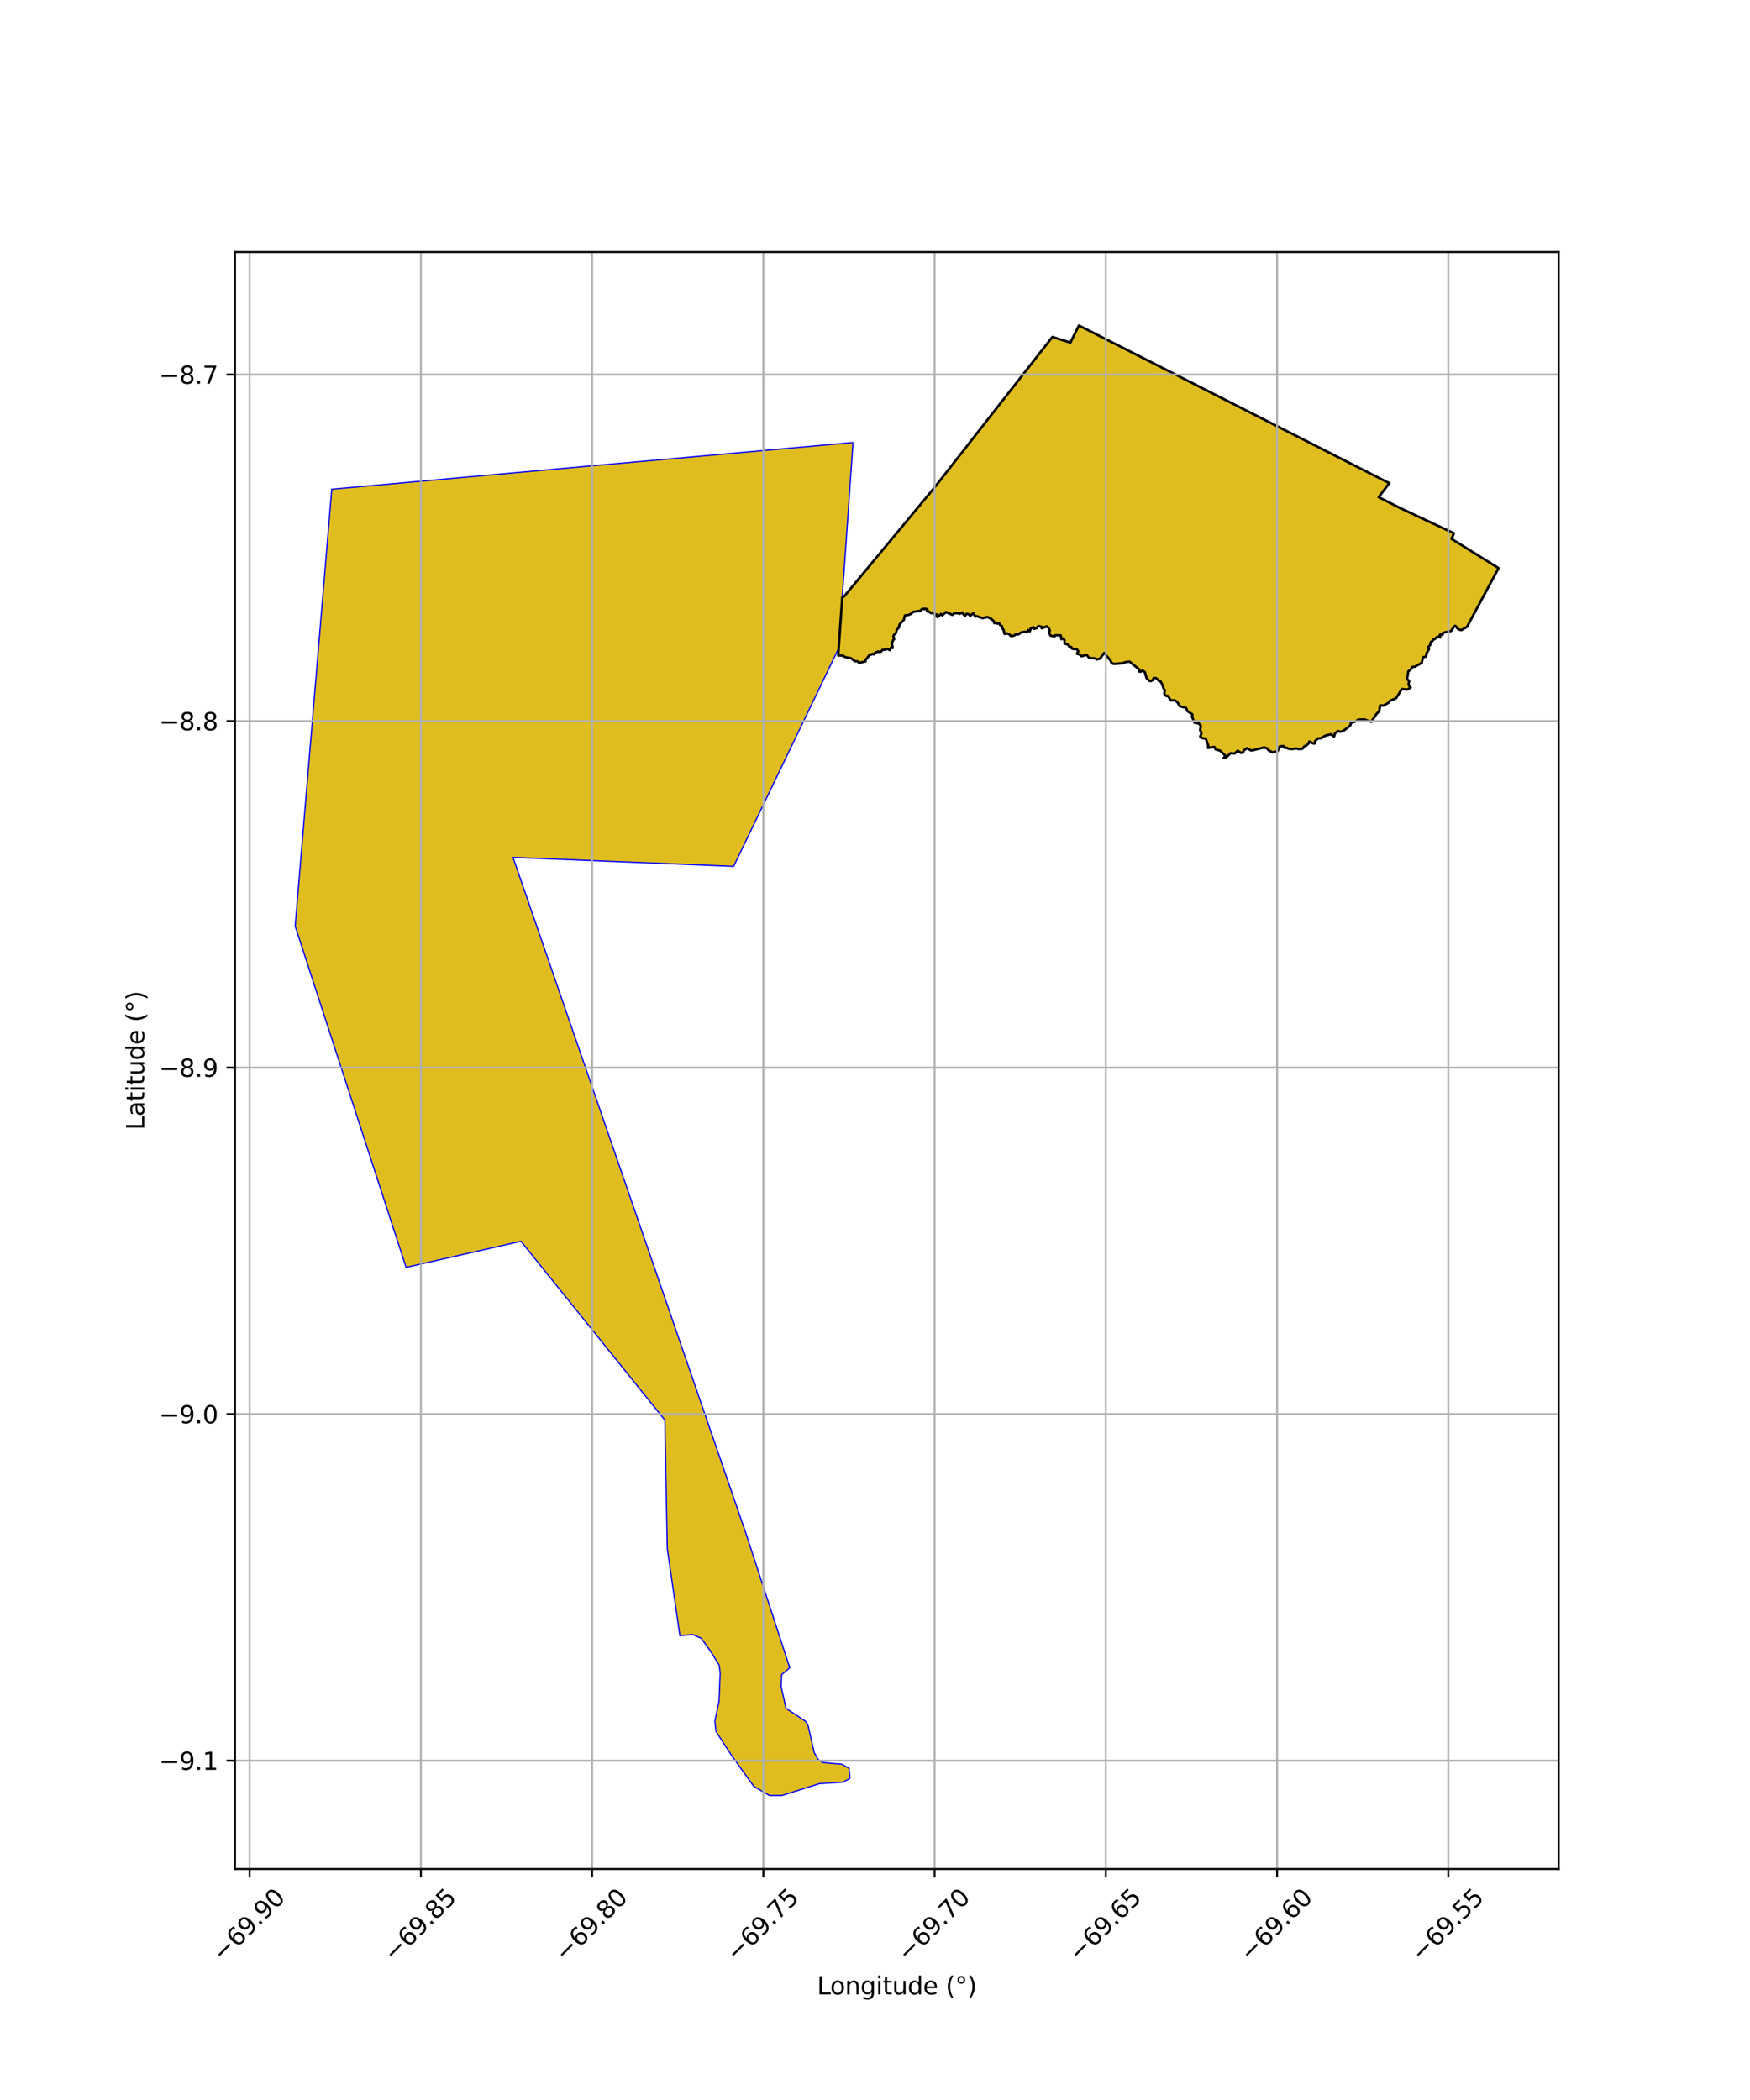 <?xml version="1.0" encoding="utf-8" standalone="no"?>
<!DOCTYPE svg PUBLIC "-//W3C//DTD SVG 1.1//EN"
  "http://www.w3.org/Graphics/SVG/1.1/DTD/svg11.dtd">
<svg xmlns:xlink="http://www.w3.org/1999/xlink" width="720pt" height="864pt" viewBox="0 0 720 864" xmlns="http://www.w3.org/2000/svg" version="1.1">
 <defs>
  <style type="text/css">*{stroke-linejoin: round; stroke-linecap: butt}</style>
 </defs>
 <g id="figure_1">
  <g id="patch_1">
   <path d="M 0 864 
L 720 864 
L 720 0 
L 0 0 
z
" style="fill: #ffffff"/>
  </g>
  <g id="axes_1">
   <g id="patch_2">
    <path d="M 96.686 768.96 
L 641.314 768.96 
L 641.314 103.68 
L 96.686 103.68 
z
" style="fill: #ffffff"/>
   </g>
   <g id="PatchCollection_1">
    <path d="M 350.969 182.058 
L 345.065 266.693 
L 301.848 356.435 
L 211.073 352.751 
L 270.459 525.035 
L 306.803 630.604 
L 324.938 686.165 
L 321.6 688.984 
L 321.372 693.856 
L 323.393 702.87 
L 325.337 704.16 
L 331.362 708.172 
L 332.352 709.495 
L 335.057 721.205 
L 336.654 723.962 
L 338.425 725.16 
L 346.436 725.861 
L 349.359 727.592 
L 349.675 731.685 
L 346.845 733.247 
L 337.155 733.84 
L 321.717 738.713 
L 316.539 738.72 
L 310.117 734.947 
L 300.895 722.099 
L 294.598 712.406 
L 294.106 708.18 
L 295.82 699.945 
L 296.291 688.507 
L 295.933 685.17 
L 292.286 679.298 
L 288.528 674.055 
L 284.942 672.503 
L 279.728 672.969 
L 274.54 637.207 
L 273.55 584.281 
L 214.341 510.696 
L 167.07 521.43 
L 121.442 381.023 
L 136.502 201.27 
L 246.143 191.415 
L 350.969 182.058 
" clip-path="url(#p8508e22fac)" style="fill: #e0bd1f; stroke: #0000ff; stroke-width: 0.5"/>
    <path d="M 444.255 134.094 
L 451.632 137.849 
L 461.991 143.119 
L 466.583 145.455 
L 473.506 148.977 
L 484.25 154.441 
L 511.735 168.411 
L 518.817 172.01 
L 527.705 176.524 
L 541.495 183.525 
L 544.107 184.851 
L 546.948 186.293 
L 551.71 188.709 
L 562.629 194.25 
L 567.562 196.752 
L 571.589 198.795 
L 567.22 204.549 
L 576.4 209.201 
L 598.187 219.415 
L 597.19 221.704 
L 616.558 233.749 
L 603.56 257.911 
L 601.233 259.237 
L 600.358 259.028 
L 599.624 258.562 
L 598.758 257.475 
L 598.169 257.823 
L 597.044 259.604 
L 593.734 260.344 
L 593.469 261.241 
L 592.532 261.021 
L 592.18 261.602 
L 592.59 262.251 
L 591.086 262.148 
L 590.344 262.928 
L 589.873 262.942 
L 589.304 263.795 
L 588.698 264.095 
L 588.389 265.418 
L 587.639 266.187 
L 587.889 267.161 
L 586.918 268.741 
L 586.777 270.096 
L 585.453 270.426 
L 584.944 272.715 
L 582.108 274.312 
L 581.14 274.369 
L 580.259 275.634 
L 579.421 276.184 
L 578.909 279.41 
L 579.756 280.125 
L 579.497 281.747 
L 580.357 282.853 
L 579.076 283.706 
L 576.735 283.489 
L 574.412 287.265 
L 571.871 288.354 
L 571.325 289.121 
L 569.231 290.296 
L 567.798 290.254 
L 567.469 292.585 
L 566.288 293.798 
L 565.175 295.401 
L 564.158 296.966 
L 561.339 296 
L 558.887 296.063 
L 557.417 296.992 
L 556.634 297.021 
L 555.699 297.73 
L 555.577 298.424 
L 555.014 298.938 
L 552.908 300.532 
L 551.536 301.087 
L 550.527 300.791 
L 549.3 301.622 
L 548.85 303.074 
L 547.609 302.096 
L 545.309 302.653 
L 543.383 303.771 
L 542.316 303.761 
L 541.076 304.872 
L 541.034 305.822 
L 540.412 305.911 
L 538.633 305.067 
L 538.592 305.663 
L 537.609 306.634 
L 536.755 306.98 
L 535.787 308.097 
L 534.304 308.178 
L 533.334 307.947 
L 531.656 308.16 
L 530.169 308.085 
L 529.446 307.678 
L 528.517 307.674 
L 528.074 306.96 
L 526.557 307.088 
L 525.631 309.097 
L 523.526 309.543 
L 521.782 308.603 
L 521.487 307.985 
L 520.064 307.523 
L 515.148 308.772 
L 514.471 308.67 
L 513.079 307.821 
L 511.669 308.796 
L 511.481 309.512 
L 510.642 309.777 
L 509.221 308.876 
L 507.931 310.044 
L 506.291 309.884 
L 504.483 311.644 
L 503.433 311.868 
L 504.144 310.929 
L 501.975 308.852 
L 500.146 308.341 
L 499.605 307.299 
L 497.005 307.715 
L 497.109 306.744 
L 496.138 303.939 
L 494.492 303.633 
L 493.812 303.028 
L 494.341 301.665 
L 493.738 300.306 
L 494.084 298.655 
L 493.24 297.68 
L 491.45 297.364 
L 490.468 295.001 
L 490.584 293.913 
L 488.606 292.658 
L 487.941 291.244 
L 485.388 290.554 
L 484.361 288.854 
L 483.25 288.082 
L 481.761 288.209 
L 480.485 286.289 
L 479.934 286.384 
L 479.128 285.845 
L 479.039 285.212 
L 479.279 283.996 
L 478.95 283.8 
L 478 281.207 
L 477.475 280.366 
L 476.965 280.258 
L 475.733 279.04 
L 474.743 278.902 
L 474.199 279.891 
L 473.391 280.228 
L 472.852 280.076 
L 471.737 279.038 
L 471.015 276.502 
L 470.055 275.874 
L 469.31 276.362 
L 468.67 276.257 
L 468.766 275.47 
L 464.7 272.192 
L 462.776 272.469 
L 462.09 272.844 
L 458.264 273.162 
L 457.411 272.81 
L 456.826 271.693 
L 454.283 268.628 
L 452.587 270.978 
L 451.288 271.295 
L 450.414 270.834 
L 448.253 270.811 
L 446.999 269.387 
L 445.18 269.986 
L 444.829 269.958 
L 444.464 269.395 
L 443.083 268.958 
L 443.606 267.944 
L 443.054 267.111 
L 441.489 267.023 
L 440.908 266.792 
L 440.833 266.256 
L 439.867 265.999 
L 439.733 265.413 
L 437.974 264.709 
L 437.969 263.383 
L 437.562 262.682 
L 436.699 262.995 
L 436.433 261.406 
L 434.007 261.363 
L 433.895 261.87 
L 432.181 261.498 
L 431.563 260.035 
L 431.957 259.491 
L 431.487 258.413 
L 430.679 257.706 
L 428.582 258.504 
L 428.719 257.949 
L 427.238 257.553 
L 426.423 258.489 
L 425.381 258.699 
L 425.199 258.001 
L 424.009 258.575 
L 423.937 259.203 
L 423.638 259.802 
L 422.946 259.202 
L 422.588 260.111 
L 421.6 259.908 
L 420.045 260.26 
L 418.885 261.031 
L 418.173 260.834 
L 417.32 261.477 
L 415.978 261.737 
L 415.182 260.922 
L 413.942 260.563 
L 413.287 260.84 
L 412.927 259.19 
L 412.3 258.373 
L 412.23 257.582 
L 411.497 257.21 
L 411.174 256.511 
L 410.208 256.58 
L 409.803 256.195 
L 409.078 256.408 
L 408.857 255.513 
L 407.658 254.545 
L 406.308 253.822 
L 404.287 254.33 
L 401.854 253.494 
L 401.299 253.682 
L 400.39 252.277 
L 399.211 253.37 
L 398.56 252.711 
L 397.664 252.559 
L 397.046 253.33 
L 396.36 252.729 
L 395.981 252.011 
L 394.696 252.575 
L 394.238 252.262 
L 392.686 252.272 
L 391.844 252.986 
L 389.178 251.808 
L 387.669 253.184 
L 387.08 252.604 
L 385.878 253.856 
L 385.048 253.542 
L 385.337 252.767 
L 384.148 252.693 
L 384.356 252.313 
L 383.869 252.042 
L 382.989 252.278 
L 382.504 251.786 
L 381.368 251.542 
L 381.615 250.818 
L 380.727 250.402 
L 380.354 250.631 
L 379.916 250.459 
L 379.027 250.796 
L 378.664 251.419 
L 377.458 251.449 
L 375.542 251.781 
L 374.87 252.574 
L 373.306 253.139 
L 372.274 253.197 
L 371.916 254.968 
L 370.285 256.652 
L 369.982 257.3 
L 369.859 258.214 
L 368.986 259.038 
L 368.654 260.444 
L 367.983 260.962 
L 367.543 261.726 
L 367.893 262.942 
L 367.362 263.526 
L 366.955 264.677 
L 367.306 266.612 
L 366.503 266.515 
L 366.1 267.498 
L 365.007 266.931 
L 364.188 267.303 
L 363.085 267.358 
L 362.547 268.053 
L 362.046 268.239 
L 361.192 268.08 
L 360.11 268.572 
L 359.486 269.242 
L 358.959 269.014 
L 358.467 269.335 
L 357.888 269.228 
L 356.607 270.994 
L 356.01 271.494 
L 356.161 272.049 
L 355.64 272.259 
L 353.482 272.659 
L 352.742 272.053 
L 351.788 272.061 
L 350.167 270.831 
L 347.651 270.336 
L 347.018 269.83 
L 344.863 269.64 
L 345.065 266.693 
L 346.522 245.808 
L 347.328 245.341 
L 384.261 200.854 
L 432.993 138.622 
L 440.381 140.952 
L 443.913 133.92 
L 444.255 134.094 
" clip-path="url(#p8508e22fac)" style="fill: #e0bd1f; stroke: #0000ff; stroke-width: 0.5"/>
   </g>
   <g id="PatchCollection_2">
    <path d="M 444.255 134.094 
L 571.589 198.795 
L 567.22 204.549 
L 576.4 209.201 
L 598.187 219.415 
L 597.19 221.704 
L 616.558 233.749 
L 603.56 257.911 
L 601.233 259.237 
L 600.358 259.028 
L 599.624 258.562 
L 598.758 257.475 
L 598.169 257.823 
L 597.044 259.604 
L 593.734 260.344 
L 593.469 261.241 
L 592.532 261.021 
L 592.18 261.602 
L 592.59 262.251 
L 591.086 262.148 
L 590.344 262.928 
L 589.873 262.942 
L 589.304 263.795 
L 588.698 264.095 
L 588.389 265.418 
L 587.639 266.187 
L 587.889 267.161 
L 586.918 268.741 
L 586.777 270.096 
L 585.453 270.426 
L 584.944 272.715 
L 582.108 274.312 
L 581.14 274.369 
L 580.259 275.634 
L 579.421 276.184 
L 578.909 279.41 
L 579.756 280.125 
L 579.497 281.747 
L 580.357 282.853 
L 579.076 283.706 
L 576.735 283.489 
L 574.412 287.265 
L 571.871 288.354 
L 571.325 289.121 
L 569.231 290.296 
L 567.798 290.254 
L 567.469 292.585 
L 566.288 293.798 
L 564.158 296.966 
L 561.339 296 
L 558.887 296.063 
L 557.417 296.992 
L 556.634 297.021 
L 555.699 297.73 
L 555.577 298.424 
L 555.014 298.938 
L 552.908 300.532 
L 551.536 301.087 
L 550.527 300.791 
L 549.3 301.622 
L 548.85 303.074 
L 547.609 302.096 
L 545.309 302.653 
L 543.383 303.771 
L 542.316 303.761 
L 541.076 304.872 
L 541.034 305.822 
L 540.412 305.911 
L 538.633 305.067 
L 538.592 305.663 
L 537.609 306.634 
L 536.755 306.98 
L 535.787 308.097 
L 534.304 308.178 
L 533.334 307.947 
L 531.656 308.16 
L 530.169 308.085 
L 529.446 307.678 
L 528.517 307.674 
L 528.074 306.96 
L 526.557 307.088 
L 525.631 309.097 
L 523.526 309.543 
L 521.782 308.603 
L 521.487 307.985 
L 520.064 307.523 
L 515.148 308.772 
L 514.471 308.67 
L 513.079 307.821 
L 511.669 308.796 
L 511.481 309.512 
L 510.642 309.777 
L 509.221 308.876 
L 507.931 310.044 
L 506.291 309.884 
L 504.483 311.644 
L 503.433 311.868 
L 504.144 310.929 
L 501.975 308.852 
L 500.146 308.341 
L 499.605 307.299 
L 497.005 307.715 
L 497.109 306.744 
L 496.138 303.939 
L 494.492 303.633 
L 493.812 303.028 
L 494.341 301.665 
L 493.738 300.306 
L 494.084 298.655 
L 493.24 297.68 
L 491.45 297.364 
L 490.468 295.001 
L 490.584 293.913 
L 488.606 292.658 
L 487.941 291.244 
L 485.388 290.554 
L 484.361 288.854 
L 483.25 288.082 
L 481.761 288.209 
L 480.485 286.289 
L 479.934 286.384 
L 479.128 285.845 
L 479.039 285.212 
L 479.279 283.996 
L 478.95 283.8 
L 478 281.207 
L 477.475 280.366 
L 476.965 280.258 
L 475.733 279.04 
L 474.743 278.902 
L 474.199 279.891 
L 473.391 280.228 
L 472.852 280.076 
L 471.737 279.038 
L 471.015 276.502 
L 470.055 275.874 
L 469.31 276.362 
L 468.67 276.257 
L 468.766 275.47 
L 464.7 272.192 
L 462.776 272.469 
L 462.09 272.844 
L 458.264 273.162 
L 457.411 272.81 
L 456.826 271.693 
L 454.283 268.628 
L 452.587 270.978 
L 451.288 271.295 
L 450.414 270.834 
L 448.253 270.811 
L 446.999 269.387 
L 445.18 269.986 
L 444.829 269.958 
L 444.464 269.395 
L 443.083 268.958 
L 443.606 267.944 
L 443.054 267.111 
L 441.489 267.023 
L 440.908 266.792 
L 440.833 266.256 
L 439.867 265.999 
L 439.733 265.413 
L 437.974 264.709 
L 437.969 263.383 
L 437.562 262.682 
L 436.699 262.995 
L 436.433 261.406 
L 434.007 261.363 
L 433.895 261.87 
L 432.181 261.498 
L 431.563 260.035 
L 431.957 259.491 
L 431.487 258.413 
L 430.679 257.706 
L 428.582 258.504 
L 428.719 257.949 
L 427.238 257.553 
L 426.423 258.489 
L 425.381 258.699 
L 425.199 258.001 
L 424.009 258.575 
L 423.937 259.203 
L 423.638 259.802 
L 422.946 259.202 
L 422.588 260.111 
L 421.6 259.908 
L 420.045 260.26 
L 418.885 261.031 
L 418.173 260.834 
L 417.32 261.477 
L 415.978 261.737 
L 415.182 260.922 
L 413.942 260.563 
L 413.287 260.84 
L 412.927 259.19 
L 412.3 258.373 
L 412.23 257.582 
L 411.497 257.21 
L 411.174 256.511 
L 410.208 256.58 
L 409.803 256.195 
L 409.078 256.408 
L 408.857 255.513 
L 407.658 254.545 
L 406.308 253.822 
L 404.287 254.33 
L 401.854 253.494 
L 401.299 253.682 
L 400.39 252.277 
L 399.211 253.37 
L 398.56 252.711 
L 397.664 252.559 
L 397.046 253.33 
L 396.36 252.729 
L 395.981 252.011 
L 394.696 252.575 
L 394.238 252.262 
L 392.686 252.272 
L 391.844 252.986 
L 389.178 251.808 
L 387.669 253.184 
L 387.08 252.604 
L 385.878 253.856 
L 385.048 253.542 
L 385.337 252.767 
L 384.148 252.693 
L 384.356 252.313 
L 383.869 252.042 
L 382.989 252.278 
L 382.504 251.786 
L 381.368 251.542 
L 381.615 250.818 
L 380.727 250.402 
L 380.354 250.631 
L 379.916 250.459 
L 379.027 250.796 
L 378.664 251.419 
L 377.458 251.449 
L 375.542 251.781 
L 374.87 252.574 
L 373.306 253.139 
L 372.274 253.197 
L 371.916 254.968 
L 370.285 256.652 
L 369.982 257.3 
L 369.859 258.214 
L 368.986 259.038 
L 368.654 260.444 
L 367.983 260.962 
L 367.543 261.726 
L 367.893 262.942 
L 367.362 263.526 
L 366.955 264.677 
L 367.306 266.612 
L 366.503 266.515 
L 366.1 267.498 
L 365.007 266.931 
L 364.188 267.303 
L 363.085 267.358 
L 362.547 268.053 
L 362.046 268.239 
L 361.192 268.08 
L 360.11 268.572 
L 359.486 269.242 
L 358.959 269.014 
L 358.467 269.335 
L 357.888 269.228 
L 356.607 270.994 
L 356.01 271.494 
L 356.161 272.049 
L 355.64 272.259 
L 353.482 272.659 
L 352.742 272.053 
L 351.788 272.061 
L 350.167 270.831 
L 347.651 270.336 
L 347.018 269.83 
L 344.863 269.64 
L 346.522 245.808 
L 347.328 245.341 
L 384.261 200.854 
L 432.993 138.622 
L 440.381 140.952 
L 443.913 133.92 
L 444.255 134.094 
L 444.255 134.094 
" clip-path="url(#p8508e22fac)" style="fill: none; stroke: #000000"/>
   </g>
   <g id="matplotlib.axis_1">
    <g id="xtick_1">
     <g id="line2d_1">
      <path d="M 102.703 768.96 
L 102.703 103.68 
" clip-path="url(#p8508e22fac)" style="fill: none; stroke: #b0b0b0; stroke-width: 0.8; stroke-linecap: square"/>
     </g>
     <g id="line2d_2">
      <defs>
       <path id="m19ed6d1d1a" d="M 0 0 
L 0 3.5 
" style="stroke: #000000; stroke-width: 0.8"/>
      </defs>
      <g>
       <use xlink:href="#m19ed6d1d1a" x="102.703" y="768.96" style="stroke: #000000; stroke-width: 0.8"/>
      </g>
     </g>
     <g id="text_1">
      <!-- −69.90 -->
      <g transform="translate(91.57 807.501) rotate(-45) scale(0.1 -0.1)">
       <defs>
        <path id="DejaVuSans-2212" d="M 678 2272 
L 4684 2272 
L 4684 1741 
L 678 1741 
L 678 2272 
z
" transform="scale(0.016)"/>
        <path id="DejaVuSans-36" d="M 2113 2584 
Q 1688 2584 1439 2293 
Q 1191 2003 1191 1497 
Q 1191 994 1439 701 
Q 1688 409 2113 409 
Q 2538 409 2786 701 
Q 3034 994 3034 1497 
Q 3034 2003 2786 2293 
Q 2538 2584 2113 2584 
z
M 3366 4563 
L 3366 3988 
Q 3128 4100 2886 4159 
Q 2644 4219 2406 4219 
Q 1781 4219 1451 3797 
Q 1122 3375 1075 2522 
Q 1259 2794 1537 2939 
Q 1816 3084 2150 3084 
Q 2853 3084 3261 2657 
Q 3669 2231 3669 1497 
Q 3669 778 3244 343 
Q 2819 -91 2113 -91 
Q 1303 -91 875 529 
Q 447 1150 447 2328 
Q 447 3434 972 4092 
Q 1497 4750 2381 4750 
Q 2619 4750 2861 4703 
Q 3103 4656 3366 4563 
z
" transform="scale(0.016)"/>
        <path id="DejaVuSans-39" d="M 703 97 
L 703 672 
Q 941 559 1184 500 
Q 1428 441 1663 441 
Q 2288 441 2617 861 
Q 2947 1281 2994 2138 
Q 2813 1869 2534 1725 
Q 2256 1581 1919 1581 
Q 1219 1581 811 2004 
Q 403 2428 403 3163 
Q 403 3881 828 4315 
Q 1253 4750 1959 4750 
Q 2769 4750 3195 4129 
Q 3622 3509 3622 2328 
Q 3622 1225 3098 567 
Q 2575 -91 1691 -91 
Q 1453 -91 1209 -44 
Q 966 3 703 97 
z
M 1959 2075 
Q 2384 2075 2632 2365 
Q 2881 2656 2881 3163 
Q 2881 3666 2632 3958 
Q 2384 4250 1959 4250 
Q 1534 4250 1286 3958 
Q 1038 3666 1038 3163 
Q 1038 2656 1286 2365 
Q 1534 2075 1959 2075 
z
" transform="scale(0.016)"/>
        <path id="DejaVuSans-2e" d="M 684 794 
L 1344 794 
L 1344 0 
L 684 0 
L 684 794 
z
" transform="scale(0.016)"/>
        <path id="DejaVuSans-30" d="M 2034 4250 
Q 1547 4250 1301 3770 
Q 1056 3291 1056 2328 
Q 1056 1369 1301 889 
Q 1547 409 2034 409 
Q 2525 409 2770 889 
Q 3016 1369 3016 2328 
Q 3016 3291 2770 3770 
Q 2525 4250 2034 4250 
z
M 2034 4750 
Q 2819 4750 3233 4129 
Q 3647 3509 3647 2328 
Q 3647 1150 3233 529 
Q 2819 -91 2034 -91 
Q 1250 -91 836 529 
Q 422 1150 422 2328 
Q 422 3509 836 4129 
Q 1250 4750 2034 4750 
z
" transform="scale(0.016)"/>
       </defs>
       <use xlink:href="#DejaVuSans-2212"/>
       <use xlink:href="#DejaVuSans-36" transform="translate(83.789 0)"/>
       <use xlink:href="#DejaVuSans-39" transform="translate(147.412 0)"/>
       <use xlink:href="#DejaVuSans-2e" transform="translate(211.035 0)"/>
       <use xlink:href="#DejaVuSans-39" transform="translate(242.822 0)"/>
       <use xlink:href="#DejaVuSans-30" transform="translate(306.445 0)"/>
      </g>
     </g>
    </g>
    <g id="xtick_2">
     <g id="line2d_3">
      <path d="M 173.158 768.96 
L 173.158 103.68 
" clip-path="url(#p8508e22fac)" style="fill: none; stroke: #b0b0b0; stroke-width: 0.8; stroke-linecap: square"/>
     </g>
     <g id="line2d_4">
      <g>
       <use xlink:href="#m19ed6d1d1a" x="173.158" y="768.96" style="stroke: #000000; stroke-width: 0.8"/>
      </g>
     </g>
     <g id="text_2">
      <!-- −69.85 -->
      <g transform="translate(162.025 807.501) rotate(-45) scale(0.1 -0.1)">
       <defs>
        <path id="DejaVuSans-38" d="M 2034 2216 
Q 1584 2216 1326 1975 
Q 1069 1734 1069 1313 
Q 1069 891 1326 650 
Q 1584 409 2034 409 
Q 2484 409 2743 651 
Q 3003 894 3003 1313 
Q 3003 1734 2745 1975 
Q 2488 2216 2034 2216 
z
M 1403 2484 
Q 997 2584 770 2862 
Q 544 3141 544 3541 
Q 544 4100 942 4425 
Q 1341 4750 2034 4750 
Q 2731 4750 3128 4425 
Q 3525 4100 3525 3541 
Q 3525 3141 3298 2862 
Q 3072 2584 2669 2484 
Q 3125 2378 3379 2068 
Q 3634 1759 3634 1313 
Q 3634 634 3220 271 
Q 2806 -91 2034 -91 
Q 1263 -91 848 271 
Q 434 634 434 1313 
Q 434 1759 690 2068 
Q 947 2378 1403 2484 
z
M 1172 3481 
Q 1172 3119 1398 2916 
Q 1625 2713 2034 2713 
Q 2441 2713 2670 2916 
Q 2900 3119 2900 3481 
Q 2900 3844 2670 4047 
Q 2441 4250 2034 4250 
Q 1625 4250 1398 4047 
Q 1172 3844 1172 3481 
z
" transform="scale(0.016)"/>
        <path id="DejaVuSans-35" d="M 691 4666 
L 3169 4666 
L 3169 4134 
L 1269 4134 
L 1269 2991 
Q 1406 3038 1543 3061 
Q 1681 3084 1819 3084 
Q 2600 3084 3056 2656 
Q 3513 2228 3513 1497 
Q 3513 744 3044 326 
Q 2575 -91 1722 -91 
Q 1428 -91 1123 -41 
Q 819 9 494 109 
L 494 744 
Q 775 591 1075 516 
Q 1375 441 1709 441 
Q 2250 441 2565 725 
Q 2881 1009 2881 1497 
Q 2881 1984 2565 2268 
Q 2250 2553 1709 2553 
Q 1456 2553 1204 2497 
Q 953 2441 691 2322 
L 691 4666 
z
" transform="scale(0.016)"/>
       </defs>
       <use xlink:href="#DejaVuSans-2212"/>
       <use xlink:href="#DejaVuSans-36" transform="translate(83.789 0)"/>
       <use xlink:href="#DejaVuSans-39" transform="translate(147.412 0)"/>
       <use xlink:href="#DejaVuSans-2e" transform="translate(211.035 0)"/>
       <use xlink:href="#DejaVuSans-38" transform="translate(242.822 0)"/>
       <use xlink:href="#DejaVuSans-35" transform="translate(306.445 0)"/>
      </g>
     </g>
    </g>
    <g id="xtick_3">
     <g id="line2d_5">
      <path d="M 243.612 768.96 
L 243.612 103.68 
" clip-path="url(#p8508e22fac)" style="fill: none; stroke: #b0b0b0; stroke-width: 0.8; stroke-linecap: square"/>
     </g>
     <g id="line2d_6">
      <g>
       <use xlink:href="#m19ed6d1d1a" x="243.612" y="768.96" style="stroke: #000000; stroke-width: 0.8"/>
      </g>
     </g>
     <g id="text_3">
      <!-- −69.80 -->
      <g transform="translate(232.479 807.501) rotate(-45) scale(0.1 -0.1)">
       <use xlink:href="#DejaVuSans-2212"/>
       <use xlink:href="#DejaVuSans-36" transform="translate(83.789 0)"/>
       <use xlink:href="#DejaVuSans-39" transform="translate(147.412 0)"/>
       <use xlink:href="#DejaVuSans-2e" transform="translate(211.035 0)"/>
       <use xlink:href="#DejaVuSans-38" transform="translate(242.822 0)"/>
       <use xlink:href="#DejaVuSans-30" transform="translate(306.445 0)"/>
      </g>
     </g>
    </g>
    <g id="xtick_4">
     <g id="line2d_7">
      <path d="M 314.067 768.96 
L 314.067 103.68 
" clip-path="url(#p8508e22fac)" style="fill: none; stroke: #b0b0b0; stroke-width: 0.8; stroke-linecap: square"/>
     </g>
     <g id="line2d_8">
      <g>
       <use xlink:href="#m19ed6d1d1a" x="314.067" y="768.96" style="stroke: #000000; stroke-width: 0.8"/>
      </g>
     </g>
     <g id="text_4">
      <!-- −69.75 -->
      <g transform="translate(302.934 807.501) rotate(-45) scale(0.1 -0.1)">
       <defs>
        <path id="DejaVuSans-37" d="M 525 4666 
L 3525 4666 
L 3525 4397 
L 1831 0 
L 1172 0 
L 2766 4134 
L 525 4134 
L 525 4666 
z
" transform="scale(0.016)"/>
       </defs>
       <use xlink:href="#DejaVuSans-2212"/>
       <use xlink:href="#DejaVuSans-36" transform="translate(83.789 0)"/>
       <use xlink:href="#DejaVuSans-39" transform="translate(147.412 0)"/>
       <use xlink:href="#DejaVuSans-2e" transform="translate(211.035 0)"/>
       <use xlink:href="#DejaVuSans-37" transform="translate(242.822 0)"/>
       <use xlink:href="#DejaVuSans-35" transform="translate(306.445 0)"/>
      </g>
     </g>
    </g>
    <g id="xtick_5">
     <g id="line2d_9">
      <path d="M 384.522 768.96 
L 384.522 103.68 
" clip-path="url(#p8508e22fac)" style="fill: none; stroke: #b0b0b0; stroke-width: 0.8; stroke-linecap: square"/>
     </g>
     <g id="line2d_10">
      <g>
       <use xlink:href="#m19ed6d1d1a" x="384.522" y="768.96" style="stroke: #000000; stroke-width: 0.8"/>
      </g>
     </g>
     <g id="text_5">
      <!-- −69.70 -->
      <g transform="translate(373.389 807.501) rotate(-45) scale(0.1 -0.1)">
       <use xlink:href="#DejaVuSans-2212"/>
       <use xlink:href="#DejaVuSans-36" transform="translate(83.789 0)"/>
       <use xlink:href="#DejaVuSans-39" transform="translate(147.412 0)"/>
       <use xlink:href="#DejaVuSans-2e" transform="translate(211.035 0)"/>
       <use xlink:href="#DejaVuSans-37" transform="translate(242.822 0)"/>
       <use xlink:href="#DejaVuSans-30" transform="translate(306.445 0)"/>
      </g>
     </g>
    </g>
    <g id="xtick_6">
     <g id="line2d_11">
      <path d="M 454.976 768.96 
L 454.976 103.68 
" clip-path="url(#p8508e22fac)" style="fill: none; stroke: #b0b0b0; stroke-width: 0.8; stroke-linecap: square"/>
     </g>
     <g id="line2d_12">
      <g>
       <use xlink:href="#m19ed6d1d1a" x="454.976" y="768.96" style="stroke: #000000; stroke-width: 0.8"/>
      </g>
     </g>
     <g id="text_6">
      <!-- −69.65 -->
      <g transform="translate(443.843 807.501) rotate(-45) scale(0.1 -0.1)">
       <use xlink:href="#DejaVuSans-2212"/>
       <use xlink:href="#DejaVuSans-36" transform="translate(83.789 0)"/>
       <use xlink:href="#DejaVuSans-39" transform="translate(147.412 0)"/>
       <use xlink:href="#DejaVuSans-2e" transform="translate(211.035 0)"/>
       <use xlink:href="#DejaVuSans-36" transform="translate(242.822 0)"/>
       <use xlink:href="#DejaVuSans-35" transform="translate(306.445 0)"/>
      </g>
     </g>
    </g>
    <g id="xtick_7">
     <g id="line2d_13">
      <path d="M 525.431 768.96 
L 525.431 103.68 
" clip-path="url(#p8508e22fac)" style="fill: none; stroke: #b0b0b0; stroke-width: 0.8; stroke-linecap: square"/>
     </g>
     <g id="line2d_14">
      <g>
       <use xlink:href="#m19ed6d1d1a" x="525.431" y="768.96" style="stroke: #000000; stroke-width: 0.8"/>
      </g>
     </g>
     <g id="text_7">
      <!-- −69.60 -->
      <g transform="translate(514.298 807.501) rotate(-45) scale(0.1 -0.1)">
       <use xlink:href="#DejaVuSans-2212"/>
       <use xlink:href="#DejaVuSans-36" transform="translate(83.789 0)"/>
       <use xlink:href="#DejaVuSans-39" transform="translate(147.412 0)"/>
       <use xlink:href="#DejaVuSans-2e" transform="translate(211.035 0)"/>
       <use xlink:href="#DejaVuSans-36" transform="translate(242.822 0)"/>
       <use xlink:href="#DejaVuSans-30" transform="translate(306.445 0)"/>
      </g>
     </g>
    </g>
    <g id="xtick_8">
     <g id="line2d_15">
      <path d="M 595.886 768.96 
L 595.886 103.68 
" clip-path="url(#p8508e22fac)" style="fill: none; stroke: #b0b0b0; stroke-width: 0.8; stroke-linecap: square"/>
     </g>
     <g id="line2d_16">
      <g>
       <use xlink:href="#m19ed6d1d1a" x="595.886" y="768.96" style="stroke: #000000; stroke-width: 0.8"/>
      </g>
     </g>
     <g id="text_8">
      <!-- −69.55 -->
      <g transform="translate(584.753 807.501) rotate(-45) scale(0.1 -0.1)">
       <use xlink:href="#DejaVuSans-2212"/>
       <use xlink:href="#DejaVuSans-36" transform="translate(83.789 0)"/>
       <use xlink:href="#DejaVuSans-39" transform="translate(147.412 0)"/>
       <use xlink:href="#DejaVuSans-2e" transform="translate(211.035 0)"/>
       <use xlink:href="#DejaVuSans-35" transform="translate(242.822 0)"/>
       <use xlink:href="#DejaVuSans-35" transform="translate(306.445 0)"/>
      </g>
     </g>
    </g>
    <g id="text_9">
     <!-- Longitude (°) -->
     <g transform="translate(336.14 820.57) scale(0.1 -0.1)">
      <defs>
       <path id="DejaVuSans-4c" d="M 628 4666 
L 1259 4666 
L 1259 531 
L 3531 531 
L 3531 0 
L 628 0 
L 628 4666 
z
" transform="scale(0.016)"/>
       <path id="DejaVuSans-6f" d="M 1959 3097 
Q 1497 3097 1228 2736 
Q 959 2375 959 1747 
Q 959 1119 1226 758 
Q 1494 397 1959 397 
Q 2419 397 2687 759 
Q 2956 1122 2956 1747 
Q 2956 2369 2687 2733 
Q 2419 3097 1959 3097 
z
M 1959 3584 
Q 2709 3584 3137 3096 
Q 3566 2609 3566 1747 
Q 3566 888 3137 398 
Q 2709 -91 1959 -91 
Q 1206 -91 779 398 
Q 353 888 353 1747 
Q 353 2609 779 3096 
Q 1206 3584 1959 3584 
z
" transform="scale(0.016)"/>
       <path id="DejaVuSans-6e" d="M 3513 2113 
L 3513 0 
L 2938 0 
L 2938 2094 
Q 2938 2591 2744 2837 
Q 2550 3084 2163 3084 
Q 1697 3084 1428 2787 
Q 1159 2491 1159 1978 
L 1159 0 
L 581 0 
L 581 3500 
L 1159 3500 
L 1159 2956 
Q 1366 3272 1645 3428 
Q 1925 3584 2291 3584 
Q 2894 3584 3203 3211 
Q 3513 2838 3513 2113 
z
" transform="scale(0.016)"/>
       <path id="DejaVuSans-67" d="M 2906 1791 
Q 2906 2416 2648 2759 
Q 2391 3103 1925 3103 
Q 1463 3103 1205 2759 
Q 947 2416 947 1791 
Q 947 1169 1205 825 
Q 1463 481 1925 481 
Q 2391 481 2648 825 
Q 2906 1169 2906 1791 
z
M 3481 434 
Q 3481 -459 3084 -895 
Q 2688 -1331 1869 -1331 
Q 1566 -1331 1297 -1286 
Q 1028 -1241 775 -1147 
L 775 -588 
Q 1028 -725 1275 -790 
Q 1522 -856 1778 -856 
Q 2344 -856 2625 -561 
Q 2906 -266 2906 331 
L 2906 616 
Q 2728 306 2450 153 
Q 2172 0 1784 0 
Q 1141 0 747 490 
Q 353 981 353 1791 
Q 353 2603 747 3093 
Q 1141 3584 1784 3584 
Q 2172 3584 2450 3431 
Q 2728 3278 2906 2969 
L 2906 3500 
L 3481 3500 
L 3481 434 
z
" transform="scale(0.016)"/>
       <path id="DejaVuSans-69" d="M 603 3500 
L 1178 3500 
L 1178 0 
L 603 0 
L 603 3500 
z
M 603 4863 
L 1178 4863 
L 1178 4134 
L 603 4134 
L 603 4863 
z
" transform="scale(0.016)"/>
       <path id="DejaVuSans-74" d="M 1172 4494 
L 1172 3500 
L 2356 3500 
L 2356 3053 
L 1172 3053 
L 1172 1153 
Q 1172 725 1289 603 
Q 1406 481 1766 481 
L 2356 481 
L 2356 0 
L 1766 0 
Q 1100 0 847 248 
Q 594 497 594 1153 
L 594 3053 
L 172 3053 
L 172 3500 
L 594 3500 
L 594 4494 
L 1172 4494 
z
" transform="scale(0.016)"/>
       <path id="DejaVuSans-75" d="M 544 1381 
L 544 3500 
L 1119 3500 
L 1119 1403 
Q 1119 906 1312 657 
Q 1506 409 1894 409 
Q 2359 409 2629 706 
Q 2900 1003 2900 1516 
L 2900 3500 
L 3475 3500 
L 3475 0 
L 2900 0 
L 2900 538 
Q 2691 219 2414 64 
Q 2138 -91 1772 -91 
Q 1169 -91 856 284 
Q 544 659 544 1381 
z
M 1991 3584 
L 1991 3584 
z
" transform="scale(0.016)"/>
       <path id="DejaVuSans-64" d="M 2906 2969 
L 2906 4863 
L 3481 4863 
L 3481 0 
L 2906 0 
L 2906 525 
Q 2725 213 2448 61 
Q 2172 -91 1784 -91 
Q 1150 -91 751 415 
Q 353 922 353 1747 
Q 353 2572 751 3078 
Q 1150 3584 1784 3584 
Q 2172 3584 2448 3432 
Q 2725 3281 2906 2969 
z
M 947 1747 
Q 947 1113 1208 752 
Q 1469 391 1925 391 
Q 2381 391 2643 752 
Q 2906 1113 2906 1747 
Q 2906 2381 2643 2742 
Q 2381 3103 1925 3103 
Q 1469 3103 1208 2742 
Q 947 2381 947 1747 
z
" transform="scale(0.016)"/>
       <path id="DejaVuSans-65" d="M 3597 1894 
L 3597 1613 
L 953 1613 
Q 991 1019 1311 708 
Q 1631 397 2203 397 
Q 2534 397 2845 478 
Q 3156 559 3463 722 
L 3463 178 
Q 3153 47 2828 -22 
Q 2503 -91 2169 -91 
Q 1331 -91 842 396 
Q 353 884 353 1716 
Q 353 2575 817 3079 
Q 1281 3584 2069 3584 
Q 2775 3584 3186 3129 
Q 3597 2675 3597 1894 
z
M 3022 2063 
Q 3016 2534 2758 2815 
Q 2500 3097 2075 3097 
Q 1594 3097 1305 2825 
Q 1016 2553 972 2059 
L 3022 2063 
z
" transform="scale(0.016)"/>
       <path id="DejaVuSans-20" transform="scale(0.016)"/>
       <path id="DejaVuSans-28" d="M 1984 4856 
Q 1566 4138 1362 3434 
Q 1159 2731 1159 2009 
Q 1159 1288 1364 580 
Q 1569 -128 1984 -844 
L 1484 -844 
Q 1016 -109 783 600 
Q 550 1309 550 2009 
Q 550 2706 781 3412 
Q 1013 4119 1484 4856 
L 1984 4856 
z
" transform="scale(0.016)"/>
       <path id="DejaVuSans-b0" d="M 1600 4347 
Q 1350 4347 1178 4173 
Q 1006 4000 1006 3750 
Q 1006 3503 1178 3333 
Q 1350 3163 1600 3163 
Q 1850 3163 2022 3333 
Q 2194 3503 2194 3750 
Q 2194 3997 2020 4172 
Q 1847 4347 1600 4347 
z
M 1600 4750 
Q 1800 4750 1984 4673 
Q 2169 4597 2303 4453 
Q 2447 4313 2519 4134 
Q 2591 3956 2591 3750 
Q 2591 3338 2302 3052 
Q 2013 2766 1594 2766 
Q 1172 2766 890 3047 
Q 609 3328 609 3750 
Q 609 4169 896 4459 
Q 1184 4750 1600 4750 
z
" transform="scale(0.016)"/>
       <path id="DejaVuSans-29" d="M 513 4856 
L 1013 4856 
Q 1481 4119 1714 3412 
Q 1947 2706 1947 2009 
Q 1947 1309 1714 600 
Q 1481 -109 1013 -844 
L 513 -844 
Q 928 -128 1133 580 
Q 1338 1288 1338 2009 
Q 1338 2731 1133 3434 
Q 928 4138 513 4856 
z
" transform="scale(0.016)"/>
      </defs>
      <use xlink:href="#DejaVuSans-4c"/>
      <use xlink:href="#DejaVuSans-6f" transform="translate(53.963 0)"/>
      <use xlink:href="#DejaVuSans-6e" transform="translate(115.145 0)"/>
      <use xlink:href="#DejaVuSans-67" transform="translate(178.523 0)"/>
      <use xlink:href="#DejaVuSans-69" transform="translate(242 0)"/>
      <use xlink:href="#DejaVuSans-74" transform="translate(269.783 0)"/>
      <use xlink:href="#DejaVuSans-75" transform="translate(308.992 0)"/>
      <use xlink:href="#DejaVuSans-64" transform="translate(372.371 0)"/>
      <use xlink:href="#DejaVuSans-65" transform="translate(435.848 0)"/>
      <use xlink:href="#DejaVuSans-20" transform="translate(497.371 0)"/>
      <use xlink:href="#DejaVuSans-28" transform="translate(529.158 0)"/>
      <use xlink:href="#DejaVuSans-b0" transform="translate(568.172 0)"/>
      <use xlink:href="#DejaVuSans-29" transform="translate(618.172 0)"/>
     </g>
    </g>
   </g>
   <g id="matplotlib.axis_2">
    <g id="ytick_1">
     <g id="line2d_17">
      <path d="M 96.686 724.372 
L 641.314 724.372 
" clip-path="url(#p8508e22fac)" style="fill: none; stroke: #b0b0b0; stroke-width: 0.8; stroke-linecap: square"/>
     </g>
     <g id="line2d_18">
      <defs>
       <path id="m27315b534b" d="M 0 0 
L -3.5 0 
" style="stroke: #000000; stroke-width: 0.8"/>
      </defs>
      <g>
       <use xlink:href="#m27315b534b" x="96.686" y="724.372" style="stroke: #000000; stroke-width: 0.8"/>
      </g>
     </g>
     <g id="text_10">
      <!-- −9.1 -->
      <g transform="translate(65.403 728.171) scale(0.1 -0.1)">
       <defs>
        <path id="DejaVuSans-31" d="M 794 531 
L 1825 531 
L 1825 4091 
L 703 3866 
L 703 4441 
L 1819 4666 
L 2450 4666 
L 2450 531 
L 3481 531 
L 3481 0 
L 794 0 
L 794 531 
z
" transform="scale(0.016)"/>
       </defs>
       <use xlink:href="#DejaVuSans-2212"/>
       <use xlink:href="#DejaVuSans-39" transform="translate(83.789 0)"/>
       <use xlink:href="#DejaVuSans-2e" transform="translate(147.412 0)"/>
       <use xlink:href="#DejaVuSans-31" transform="translate(179.199 0)"/>
      </g>
     </g>
    </g>
    <g id="ytick_2">
     <g id="line2d_19">
      <path d="M 96.686 581.804 
L 641.314 581.804 
" clip-path="url(#p8508e22fac)" style="fill: none; stroke: #b0b0b0; stroke-width: 0.8; stroke-linecap: square"/>
     </g>
     <g id="line2d_20">
      <g>
       <use xlink:href="#m27315b534b" x="96.686" y="581.804" style="stroke: #000000; stroke-width: 0.8"/>
      </g>
     </g>
     <g id="text_11">
      <!-- −9.0 -->
      <g transform="translate(65.403 585.603) scale(0.1 -0.1)">
       <use xlink:href="#DejaVuSans-2212"/>
       <use xlink:href="#DejaVuSans-39" transform="translate(83.789 0)"/>
       <use xlink:href="#DejaVuSans-2e" transform="translate(147.412 0)"/>
       <use xlink:href="#DejaVuSans-30" transform="translate(179.199 0)"/>
      </g>
     </g>
    </g>
    <g id="ytick_3">
     <g id="line2d_21">
      <path d="M 96.686 439.236 
L 641.314 439.236 
" clip-path="url(#p8508e22fac)" style="fill: none; stroke: #b0b0b0; stroke-width: 0.8; stroke-linecap: square"/>
     </g>
     <g id="line2d_22">
      <g>
       <use xlink:href="#m27315b534b" x="96.686" y="439.236" style="stroke: #000000; stroke-width: 0.8"/>
      </g>
     </g>
     <g id="text_12">
      <!-- −8.9 -->
      <g transform="translate(65.403 443.035) scale(0.1 -0.1)">
       <use xlink:href="#DejaVuSans-2212"/>
       <use xlink:href="#DejaVuSans-38" transform="translate(83.789 0)"/>
       <use xlink:href="#DejaVuSans-2e" transform="translate(147.412 0)"/>
       <use xlink:href="#DejaVuSans-39" transform="translate(179.199 0)"/>
      </g>
     </g>
    </g>
    <g id="ytick_4">
     <g id="line2d_23">
      <path d="M 96.686 296.668 
L 641.314 296.668 
" clip-path="url(#p8508e22fac)" style="fill: none; stroke: #b0b0b0; stroke-width: 0.8; stroke-linecap: square"/>
     </g>
     <g id="line2d_24">
      <g>
       <use xlink:href="#m27315b534b" x="96.686" y="296.668" style="stroke: #000000; stroke-width: 0.8"/>
      </g>
     </g>
     <g id="text_13">
      <!-- −8.8 -->
      <g transform="translate(65.403 300.467) scale(0.1 -0.1)">
       <use xlink:href="#DejaVuSans-2212"/>
       <use xlink:href="#DejaVuSans-38" transform="translate(83.789 0)"/>
       <use xlink:href="#DejaVuSans-2e" transform="translate(147.412 0)"/>
       <use xlink:href="#DejaVuSans-38" transform="translate(179.199 0)"/>
      </g>
     </g>
    </g>
    <g id="ytick_5">
     <g id="line2d_25">
      <path d="M 96.686 154.1 
L 641.314 154.1 
" clip-path="url(#p8508e22fac)" style="fill: none; stroke: #b0b0b0; stroke-width: 0.8; stroke-linecap: square"/>
     </g>
     <g id="line2d_26">
      <g>
       <use xlink:href="#m27315b534b" x="96.686" y="154.1" style="stroke: #000000; stroke-width: 0.8"/>
      </g>
     </g>
     <g id="text_14">
      <!-- −8.7 -->
      <g transform="translate(65.403 157.899) scale(0.1 -0.1)">
       <use xlink:href="#DejaVuSans-2212"/>
       <use xlink:href="#DejaVuSans-38" transform="translate(83.789 0)"/>
       <use xlink:href="#DejaVuSans-2e" transform="translate(147.412 0)"/>
       <use xlink:href="#DejaVuSans-37" transform="translate(179.199 0)"/>
      </g>
     </g>
    </g>
    <g id="text_15">
     <!-- Latitude (°) -->
     <g transform="translate(59.324 464.89) rotate(-90) scale(0.1 -0.1)">
      <defs>
       <path id="DejaVuSans-61" d="M 2194 1759 
Q 1497 1759 1228 1600 
Q 959 1441 959 1056 
Q 959 750 1161 570 
Q 1363 391 1709 391 
Q 2188 391 2477 730 
Q 2766 1069 2766 1631 
L 2766 1759 
L 2194 1759 
z
M 3341 1997 
L 3341 0 
L 2766 0 
L 2766 531 
Q 2569 213 2275 61 
Q 1981 -91 1556 -91 
Q 1019 -91 701 211 
Q 384 513 384 1019 
Q 384 1609 779 1909 
Q 1175 2209 1959 2209 
L 2766 2209 
L 2766 2266 
Q 2766 2663 2505 2880 
Q 2244 3097 1772 3097 
Q 1472 3097 1187 3025 
Q 903 2953 641 2809 
L 641 3341 
Q 956 3463 1253 3523 
Q 1550 3584 1831 3584 
Q 2591 3584 2966 3190 
Q 3341 2797 3341 1997 
z
" transform="scale(0.016)"/>
      </defs>
      <use xlink:href="#DejaVuSans-4c"/>
      <use xlink:href="#DejaVuSans-61" transform="translate(55.713 0)"/>
      <use xlink:href="#DejaVuSans-74" transform="translate(116.992 0)"/>
      <use xlink:href="#DejaVuSans-69" transform="translate(156.201 0)"/>
      <use xlink:href="#DejaVuSans-74" transform="translate(183.984 0)"/>
      <use xlink:href="#DejaVuSans-75" transform="translate(223.193 0)"/>
      <use xlink:href="#DejaVuSans-64" transform="translate(286.572 0)"/>
      <use xlink:href="#DejaVuSans-65" transform="translate(350.049 0)"/>
      <use xlink:href="#DejaVuSans-20" transform="translate(411.572 0)"/>
      <use xlink:href="#DejaVuSans-28" transform="translate(443.359 0)"/>
      <use xlink:href="#DejaVuSans-b0" transform="translate(482.373 0)"/>
      <use xlink:href="#DejaVuSans-29" transform="translate(532.373 0)"/>
     </g>
    </g>
   </g>
   <g id="patch_3">
    <path d="M 96.686 768.96 
L 96.686 103.68 
" style="fill: none; stroke: #000000; stroke-width: 0.8; stroke-linejoin: miter; stroke-linecap: square"/>
   </g>
   <g id="patch_4">
    <path d="M 641.314 768.96 
L 641.314 103.68 
" style="fill: none; stroke: #000000; stroke-width: 0.8; stroke-linejoin: miter; stroke-linecap: square"/>
   </g>
   <g id="patch_5">
    <path d="M 96.686 768.96 
L 641.314 768.96 
" style="fill: none; stroke: #000000; stroke-width: 0.8; stroke-linejoin: miter; stroke-linecap: square"/>
   </g>
   <g id="patch_6">
    <path d="M 96.686 103.68 
L 641.314 103.68 
" style="fill: none; stroke: #000000; stroke-width: 0.8; stroke-linejoin: miter; stroke-linecap: square"/>
   </g>
  </g>
 </g>
 <defs>
  <clipPath id="p8508e22fac">
   <rect x="96.686" y="103.68" width="544.628" height="665.28"/>
  </clipPath>
 </defs>
</svg>
